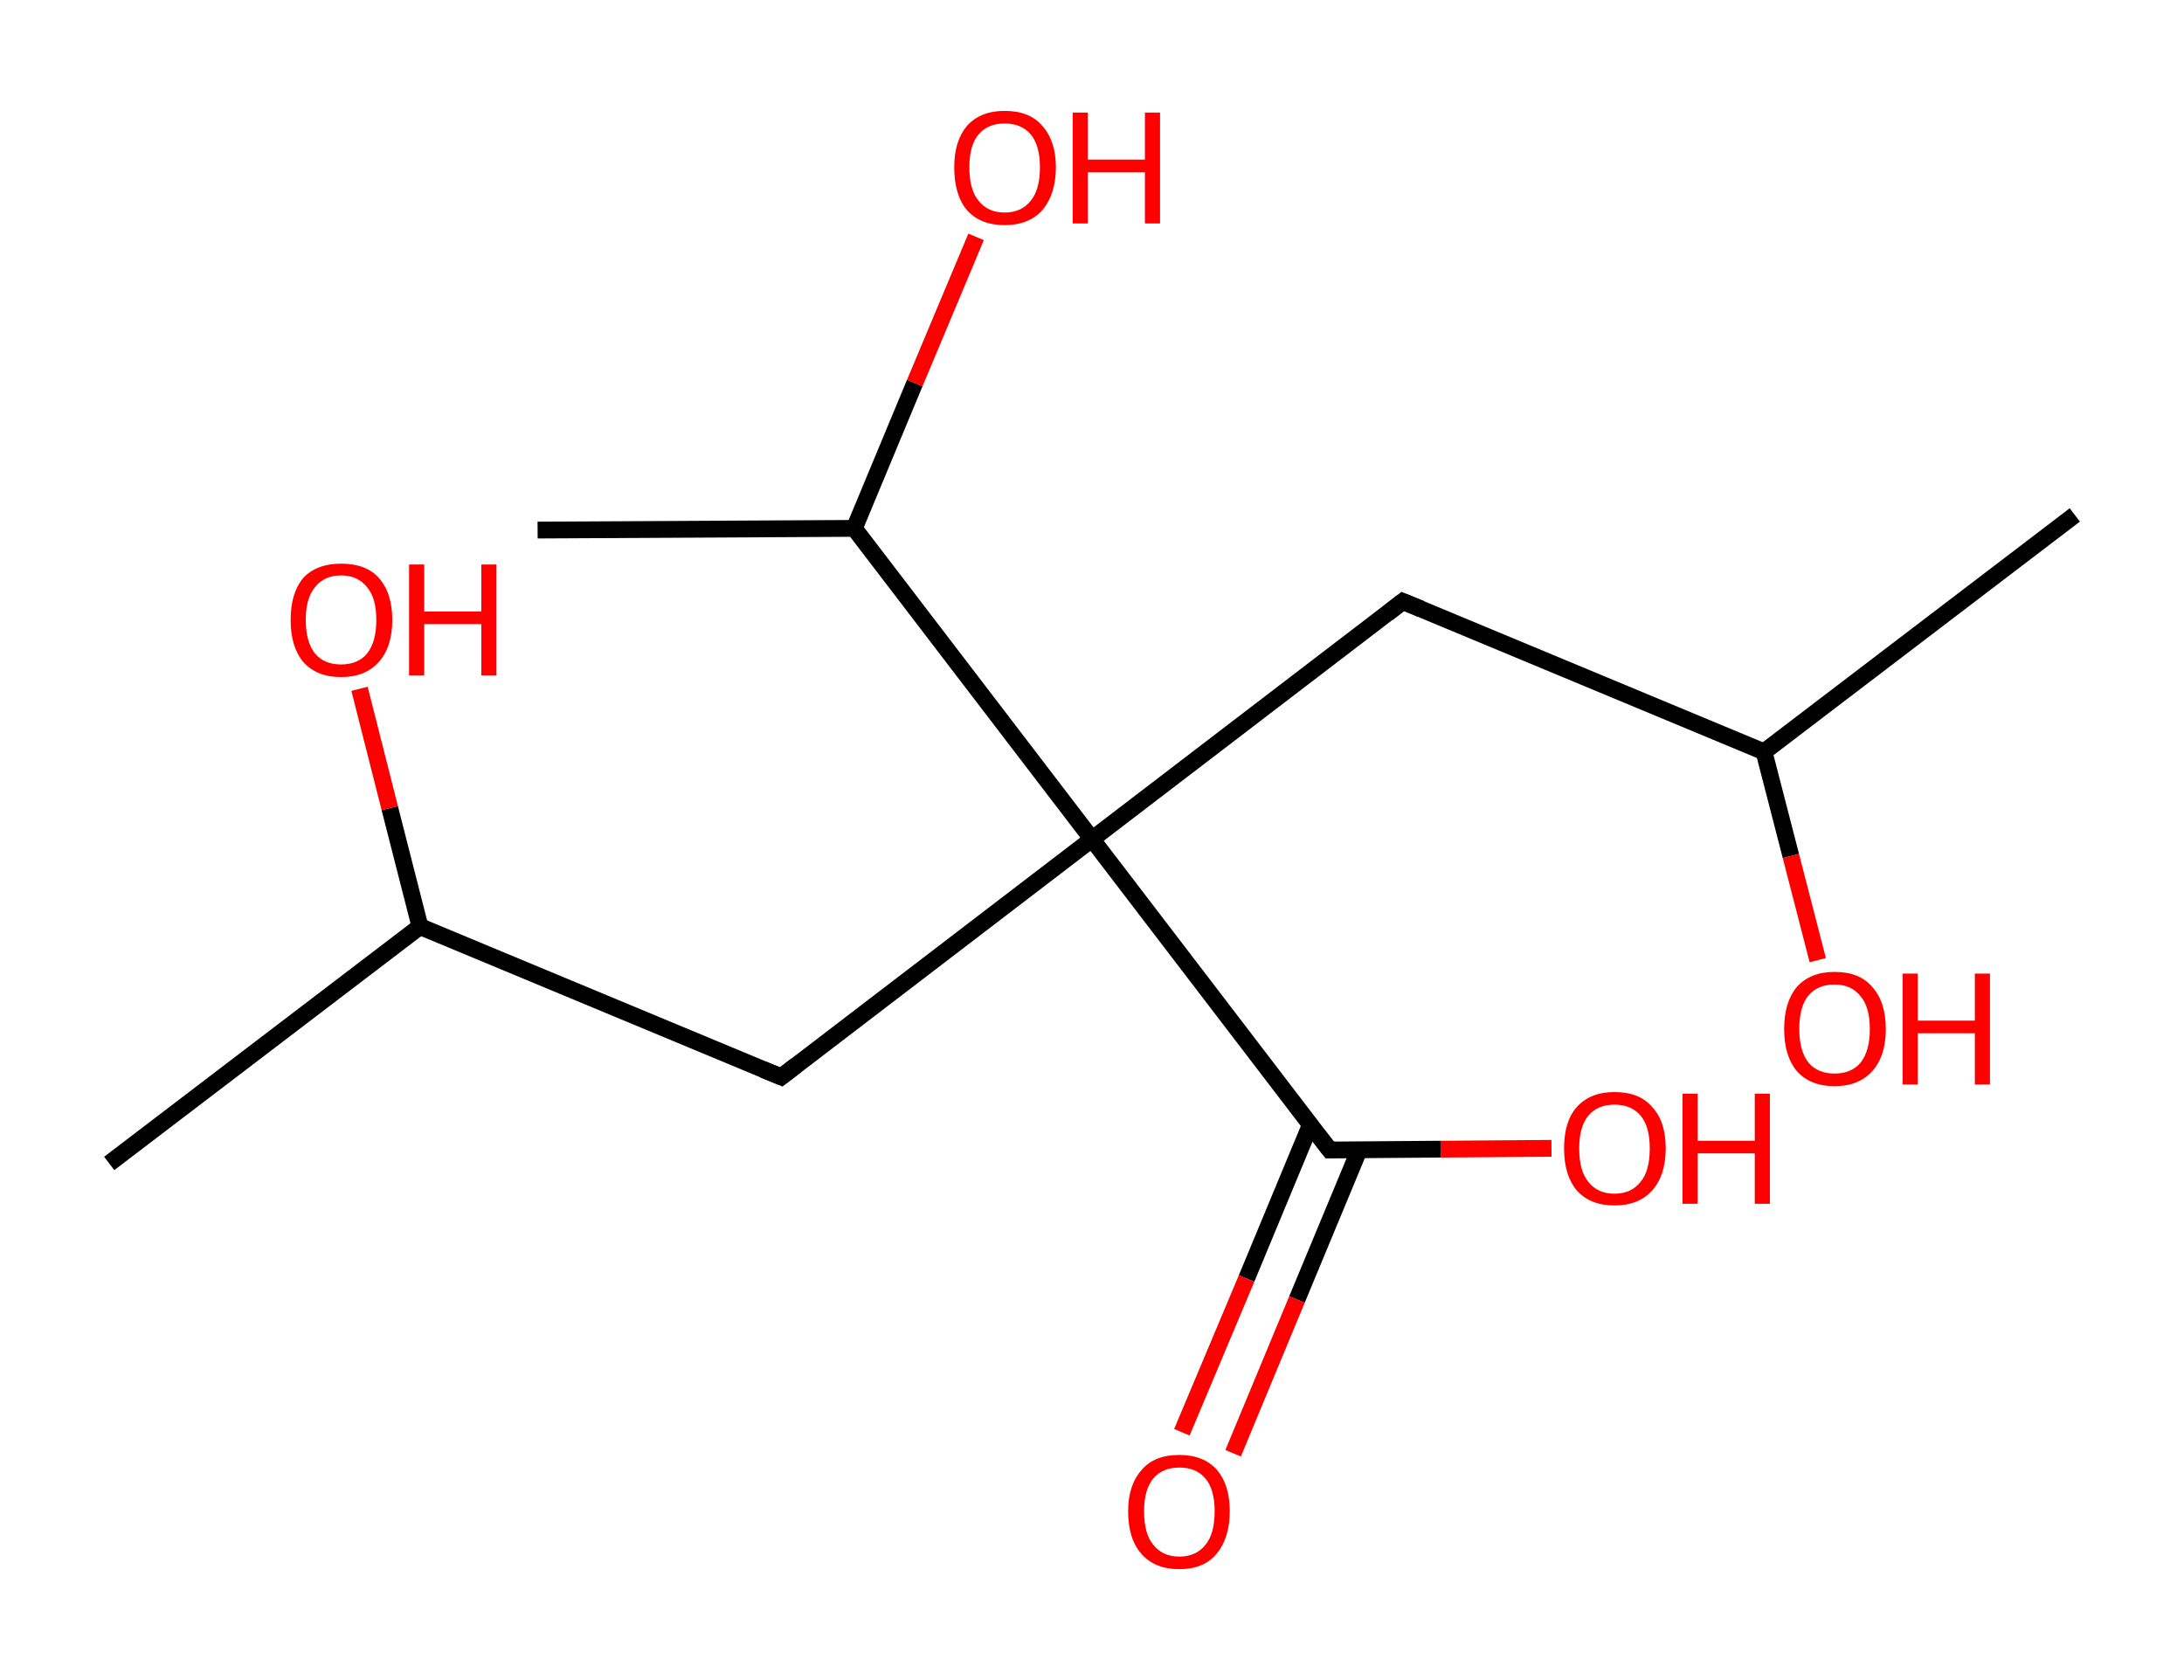 <?xml version='1.0' encoding='ASCII' standalone='yes'?>
<svg xmlns="http://www.w3.org/2000/svg" xmlns:rdkit="http://www.rdkit.org/xml" xmlns:xlink="http://www.w3.org/1999/xlink" version="1.1" baseProfile="full" xml:space="preserve" width="260px" height="200px" viewBox="0 0 260 200">
<!-- END OF HEADER -->
<rect style="opacity:1.0;fill:#FFFFFF;stroke:none" width="260.0" height="200.0" x="0.0" y="0.0"> </rect>
<path class="bond-0 atom-0 atom-1" d="M 247.0,61.3 L 210.0,89.5" style="fill:none;fill-rule:evenodd;stroke:#000000;stroke-width:2.0px;stroke-linecap:butt;stroke-linejoin:miter;stroke-opacity:1"/>
<path class="bond-1 atom-1 atom-2" d="M 210.0,89.5 L 213.2,101.9" style="fill:none;fill-rule:evenodd;stroke:#000000;stroke-width:2.0px;stroke-linecap:butt;stroke-linejoin:miter;stroke-opacity:1"/>
<path class="bond-1 atom-1 atom-2" d="M 213.2,101.9 L 216.4,114.3" style="fill:none;fill-rule:evenodd;stroke:#FF0000;stroke-width:2.0px;stroke-linecap:butt;stroke-linejoin:miter;stroke-opacity:1"/>
<path class="bond-2 atom-1 atom-3" d="M 210.0,89.5 L 167.0,71.6" style="fill:none;fill-rule:evenodd;stroke:#000000;stroke-width:2.0px;stroke-linecap:butt;stroke-linejoin:miter;stroke-opacity:1"/>
<path class="bond-3 atom-3 atom-4" d="M 167.0,71.6 L 130.0,99.9" style="fill:none;fill-rule:evenodd;stroke:#000000;stroke-width:2.0px;stroke-linecap:butt;stroke-linejoin:miter;stroke-opacity:1"/>
<path class="bond-4 atom-4 atom-5" d="M 130.0,99.9 L 93.0,128.2" style="fill:none;fill-rule:evenodd;stroke:#000000;stroke-width:2.0px;stroke-linecap:butt;stroke-linejoin:miter;stroke-opacity:1"/>
<path class="bond-5 atom-5 atom-6" d="M 93.0,128.2 L 50.0,110.3" style="fill:none;fill-rule:evenodd;stroke:#000000;stroke-width:2.0px;stroke-linecap:butt;stroke-linejoin:miter;stroke-opacity:1"/>
<path class="bond-6 atom-6 atom-7" d="M 50.0,110.3 L 13.0,138.5" style="fill:none;fill-rule:evenodd;stroke:#000000;stroke-width:2.0px;stroke-linecap:butt;stroke-linejoin:miter;stroke-opacity:1"/>
<path class="bond-7 atom-6 atom-8" d="M 50.0,110.3 L 46.4,96.2" style="fill:none;fill-rule:evenodd;stroke:#000000;stroke-width:2.0px;stroke-linecap:butt;stroke-linejoin:miter;stroke-opacity:1"/>
<path class="bond-7 atom-6 atom-8" d="M 46.4,96.2 L 42.8,82.0" style="fill:none;fill-rule:evenodd;stroke:#FF0000;stroke-width:2.0px;stroke-linecap:butt;stroke-linejoin:miter;stroke-opacity:1"/>
<path class="bond-8 atom-4 atom-9" d="M 130.0,99.9 L 158.3,136.9" style="fill:none;fill-rule:evenodd;stroke:#000000;stroke-width:2.0px;stroke-linecap:butt;stroke-linejoin:miter;stroke-opacity:1"/>
<path class="bond-9 atom-9 atom-10" d="M 156.0,133.9 L 148.4,152.2" style="fill:none;fill-rule:evenodd;stroke:#000000;stroke-width:2.0px;stroke-linecap:butt;stroke-linejoin:miter;stroke-opacity:1"/>
<path class="bond-9 atom-9 atom-10" d="M 148.4,152.2 L 140.7,170.5" style="fill:none;fill-rule:evenodd;stroke:#FF0000;stroke-width:2.0px;stroke-linecap:butt;stroke-linejoin:miter;stroke-opacity:1"/>
<path class="bond-9 atom-9 atom-10" d="M 161.8,136.9 L 154.4,154.7" style="fill:none;fill-rule:evenodd;stroke:#000000;stroke-width:2.0px;stroke-linecap:butt;stroke-linejoin:miter;stroke-opacity:1"/>
<path class="bond-9 atom-9 atom-10" d="M 154.4,154.7 L 146.8,173.0" style="fill:none;fill-rule:evenodd;stroke:#FF0000;stroke-width:2.0px;stroke-linecap:butt;stroke-linejoin:miter;stroke-opacity:1"/>
<path class="bond-10 atom-9 atom-11" d="M 158.3,136.9 L 171.5,136.8" style="fill:none;fill-rule:evenodd;stroke:#000000;stroke-width:2.0px;stroke-linecap:butt;stroke-linejoin:miter;stroke-opacity:1"/>
<path class="bond-10 atom-9 atom-11" d="M 171.5,136.8 L 184.7,136.7" style="fill:none;fill-rule:evenodd;stroke:#FF0000;stroke-width:2.0px;stroke-linecap:butt;stroke-linejoin:miter;stroke-opacity:1"/>
<path class="bond-11 atom-4 atom-12" d="M 130.0,99.9 L 101.7,62.9" style="fill:none;fill-rule:evenodd;stroke:#000000;stroke-width:2.0px;stroke-linecap:butt;stroke-linejoin:miter;stroke-opacity:1"/>
<path class="bond-12 atom-12 atom-13" d="M 101.7,62.9 L 64.0,63.1" style="fill:none;fill-rule:evenodd;stroke:#000000;stroke-width:2.0px;stroke-linecap:butt;stroke-linejoin:miter;stroke-opacity:1"/>
<path class="bond-13 atom-12 atom-14" d="M 101.7,62.9 L 108.9,45.6" style="fill:none;fill-rule:evenodd;stroke:#000000;stroke-width:2.0px;stroke-linecap:butt;stroke-linejoin:miter;stroke-opacity:1"/>
<path class="bond-13 atom-12 atom-14" d="M 108.9,45.6 L 116.2,28.2" style="fill:none;fill-rule:evenodd;stroke:#FF0000;stroke-width:2.0px;stroke-linecap:butt;stroke-linejoin:miter;stroke-opacity:1"/>
<path d="M 169.2,72.5 L 167.0,71.6 L 165.2,73.0" style="fill:none;stroke:#000000;stroke-width:2.0px;stroke-linecap:butt;stroke-linejoin:miter;stroke-opacity:1;"/>
<path d="M 94.8,126.8 L 93.0,128.2 L 90.8,127.3" style="fill:none;stroke:#000000;stroke-width:2.0px;stroke-linecap:butt;stroke-linejoin:miter;stroke-opacity:1;"/>
<path d="M 156.9,135.1 L 158.3,136.9 L 158.9,136.9" style="fill:none;stroke:#000000;stroke-width:2.0px;stroke-linecap:butt;stroke-linejoin:miter;stroke-opacity:1;"/>
<path class="atom-2" d="M 212.4 122.5 Q 212.4 119.3, 213.9 117.5 Q 215.5 115.7, 218.4 115.7 Q 221.4 115.7, 222.9 117.5 Q 224.5 119.3, 224.5 122.5 Q 224.5 125.7, 222.9 127.5 Q 221.3 129.3, 218.4 129.3 Q 215.5 129.3, 213.9 127.5 Q 212.4 125.7, 212.4 122.5 M 218.4 127.8 Q 220.4 127.8, 221.5 126.5 Q 222.6 125.1, 222.6 122.5 Q 222.6 119.9, 221.5 118.6 Q 220.4 117.2, 218.4 117.2 Q 216.4 117.2, 215.3 118.5 Q 214.2 119.8, 214.2 122.5 Q 214.2 125.1, 215.3 126.5 Q 216.4 127.8, 218.4 127.8 " fill="#FF0000"/>
<path class="atom-2" d="M 226.5 115.9 L 228.3 115.9 L 228.3 121.5 L 235.1 121.5 L 235.1 115.9 L 236.9 115.9 L 236.9 129.1 L 235.1 129.1 L 235.1 123.0 L 228.3 123.0 L 228.3 129.1 L 226.5 129.1 L 226.5 115.9 " fill="#FF0000"/>
<path class="atom-8" d="M 34.6 73.8 Q 34.6 70.6, 36.1 68.8 Q 37.7 67.1, 40.6 67.1 Q 43.6 67.1, 45.1 68.8 Q 46.7 70.6, 46.7 73.8 Q 46.7 77.0, 45.1 78.8 Q 43.5 80.6, 40.6 80.6 Q 37.7 80.6, 36.1 78.8 Q 34.6 77.0, 34.6 73.8 M 40.6 79.1 Q 42.6 79.1, 43.7 77.8 Q 44.8 76.4, 44.8 73.8 Q 44.8 71.2, 43.7 69.9 Q 42.6 68.5, 40.6 68.5 Q 38.6 68.5, 37.5 69.9 Q 36.4 71.2, 36.4 73.8 Q 36.4 76.4, 37.5 77.8 Q 38.6 79.1, 40.6 79.1 " fill="#FF0000"/>
<path class="atom-8" d="M 48.7 67.2 L 50.5 67.2 L 50.5 72.8 L 57.3 72.8 L 57.3 67.2 L 59.1 67.2 L 59.1 80.4 L 57.3 80.4 L 57.3 74.3 L 50.5 74.3 L 50.5 80.4 L 48.7 80.4 L 48.7 67.2 " fill="#FF0000"/>
<path class="atom-10" d="M 134.3 179.9 Q 134.3 176.8, 135.9 175.0 Q 137.4 173.2, 140.4 173.2 Q 143.3 173.2, 144.9 175.0 Q 146.4 176.8, 146.4 179.9 Q 146.4 183.1, 144.8 185.0 Q 143.3 186.8, 140.4 186.8 Q 137.5 186.8, 135.9 185.0 Q 134.3 183.2, 134.3 179.9 M 140.4 185.3 Q 142.4 185.3, 143.5 183.9 Q 144.6 182.6, 144.6 179.9 Q 144.6 177.3, 143.5 176.0 Q 142.4 174.7, 140.4 174.7 Q 138.4 174.7, 137.3 176.0 Q 136.2 177.3, 136.2 179.9 Q 136.2 182.6, 137.3 183.9 Q 138.4 185.3, 140.4 185.3 " fill="#FF0000"/>
<path class="atom-11" d="M 186.2 136.7 Q 186.2 133.5, 187.7 131.8 Q 189.3 130.0, 192.2 130.0 Q 195.2 130.0, 196.7 131.8 Q 198.3 133.5, 198.3 136.7 Q 198.3 139.9, 196.7 141.7 Q 195.1 143.5, 192.2 143.5 Q 189.3 143.5, 187.7 141.7 Q 186.2 139.9, 186.2 136.7 M 192.2 142.1 Q 194.2 142.1, 195.3 140.7 Q 196.4 139.4, 196.4 136.7 Q 196.4 134.1, 195.3 132.8 Q 194.2 131.5, 192.2 131.5 Q 190.2 131.5, 189.1 132.8 Q 188.0 134.1, 188.0 136.7 Q 188.0 139.4, 189.1 140.7 Q 190.2 142.1, 192.2 142.1 " fill="#FF0000"/>
<path class="atom-11" d="M 200.3 130.2 L 202.1 130.2 L 202.1 135.8 L 208.9 135.8 L 208.9 130.2 L 210.7 130.2 L 210.7 143.3 L 208.9 143.3 L 208.9 137.3 L 202.1 137.3 L 202.1 143.3 L 200.3 143.3 L 200.3 130.2 " fill="#FF0000"/>
<path class="atom-14" d="M 113.6 19.9 Q 113.6 16.8, 115.1 15.0 Q 116.7 13.2, 119.6 13.2 Q 122.6 13.2, 124.1 15.0 Q 125.7 16.8, 125.7 19.9 Q 125.7 23.1, 124.1 25.0 Q 122.5 26.8, 119.6 26.8 Q 116.7 26.8, 115.1 25.0 Q 113.6 23.2, 113.6 19.9 M 119.6 25.3 Q 121.6 25.3, 122.7 23.9 Q 123.8 22.6, 123.8 19.9 Q 123.8 17.3, 122.7 16.0 Q 121.6 14.7, 119.6 14.7 Q 117.6 14.7, 116.5 16.0 Q 115.4 17.3, 115.4 19.9 Q 115.4 22.6, 116.5 23.9 Q 117.6 25.3, 119.6 25.3 " fill="#FF0000"/>
<path class="atom-14" d="M 127.7 13.4 L 129.5 13.4 L 129.5 19.0 L 136.3 19.0 L 136.3 13.4 L 138.1 13.4 L 138.1 26.6 L 136.3 26.6 L 136.3 20.5 L 129.5 20.5 L 129.5 26.6 L 127.7 26.6 L 127.7 13.4 " fill="#FF0000"/>
</svg>
